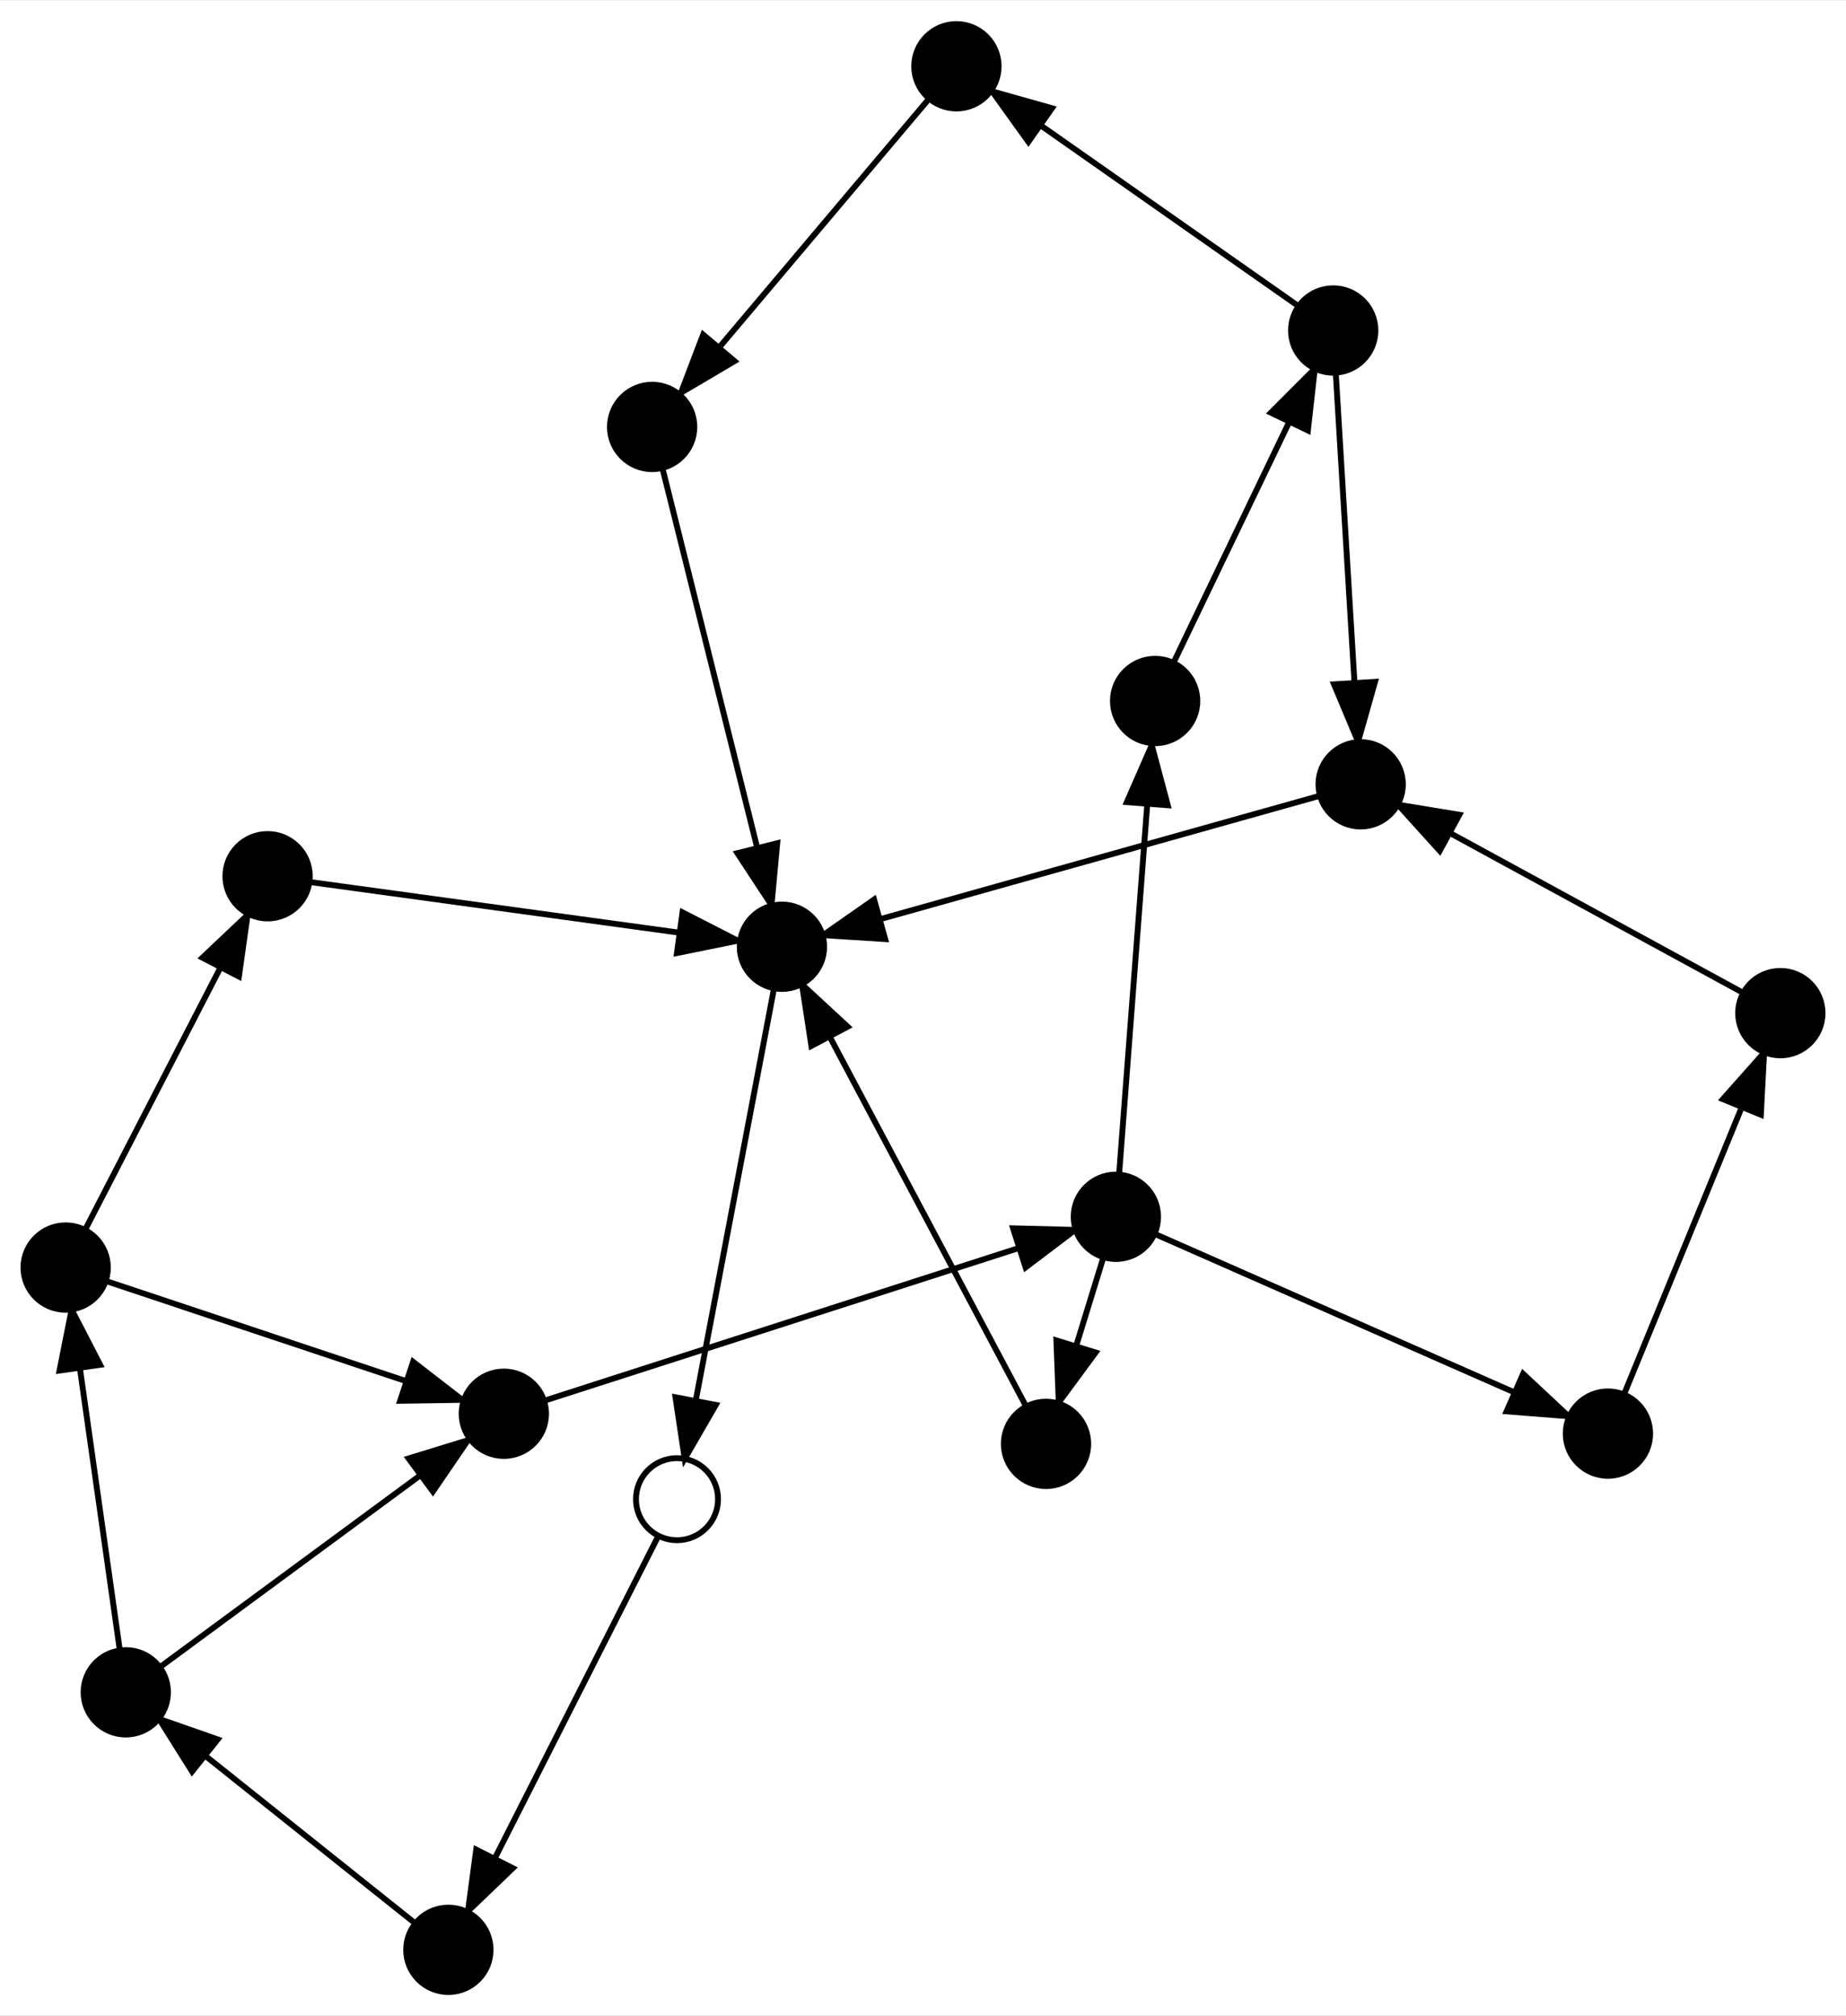<?xml version="1.0" encoding="UTF-8" standalone="no"?>
<!DOCTYPE svg PUBLIC "-//W3C//DTD SVG 1.1//EN"
 "http://www.w3.org/Graphics/SVG/1.1/DTD/svg11.dtd">
<!-- Generated by graphviz version 2.38.0 (20140413.2041)
 -->
<!-- Title: %3 Pages: 1 -->
<svg width="315pt" height="344pt"
 viewBox="0.00 0.00 314.92 343.70" xmlns="http://www.w3.org/2000/svg" xmlns:xlink="http://www.w3.org/1999/xlink">
<rect x="0.00" y="0.00" width="314.92" height="343.70" fill="#808080" stroke="none"/>
<g id="graph0" class="graph" transform="scale(1 1) rotate(0) translate(147.969 181.798)">
<title>%3</title>
<polygon fill="white" stroke="none" points="-147.969,161.901 -147.969,-181.798 166.95,-181.798 166.95,161.901 -147.969,161.901"/>
<!-- 1 -->
<g id="node1" class="node"><title>1</title>
<ellipse fill="none" stroke="black" cx="-32.475" cy="73.83" rx="7" ry="7"/>
</g>
<!-- 2 -->
<g id="node2" class="node"><title>2</title>
<ellipse fill="black" stroke="black" cx="-71.478" cy="150.701" rx="7.2" ry="7.2"/>
</g>
<!-- 1&#45;&gt;2 -->
<g id="edge1" class="edge"><title>1&#45;&gt;2</title>
<path fill="none" stroke="black" d="M-35.667,80.12C-41.693,91.998 -54.911,118.05 -63.493,134.964"/>
<polygon fill="black" stroke="black" points="-60.485,136.772 -68.131,144.106 -66.728,133.604 -60.485,136.772"/>
</g>
<!-- 3 -->
<g id="node3" class="node"><title>3</title>
<ellipse fill="black" stroke="black" cx="-126.512" cy="106.772" rx="7.2" ry="7.2"/>
</g>
<!-- 2&#45;&gt;3 -->
<g id="edge2" class="edge"><title>2&#45;&gt;3</title>
<path fill="none" stroke="black" d="M-77.367,146C-85.769,139.294 -101.438,126.786 -112.831,117.693"/>
<polygon fill="black" stroke="black" points="-115.198,120.282 -120.83,111.308 -110.831,114.811 -115.198,120.282"/>
</g>
<!-- 4 -->
<g id="node4" class="node"><title>4</title>
<ellipse fill="black" stroke="black" cx="-62.016" cy="59.256" rx="7.2" ry="7.2"/>
</g>
<!-- 3&#45;&gt;4 -->
<g id="edge3" class="edge"><title>3&#45;&gt;4</title>
<path fill="none" stroke="black" d="M-120.56,102.387C-110.628,95.07 -90.397,80.166 -76.525,69.946"/>
<polygon fill="black" stroke="black" points="-78.268,66.883 -68.141,63.769 -74.116,72.519 -78.268,66.883"/>
</g>
<!-- 5 -->
<g id="node5" class="node"><title>5</title>
<ellipse fill="black" stroke="black" cx="-136.769" cy="34.316" rx="7.2" ry="7.2"/>
</g>
<!-- 3&#45;&gt;5 -->
<g id="edge4" class="edge"><title>3&#45;&gt;5</title>
<path fill="none" stroke="black" d="M-127.533,99.56C-129.1,88.493 -132.142,66.999 -134.307,51.708"/>
<polygon fill="black" stroke="black" points="-137.816,51.891 -135.752,41.499 -130.885,50.91 -137.816,51.891"/>
</g>
<!-- 7 -->
<g id="node6" class="node"><title>7</title>
<ellipse fill="black" stroke="black" cx="42.396" cy="25.657" rx="7.2" ry="7.2"/>
</g>
<!-- 4&#45;&gt;7 -->
<g id="edge5" class="edge"><title>4&#45;&gt;7</title>
<path fill="none" stroke="black" d="M-54.839,56.947C-38.368,51.647 2.508,38.493 25.677,31.038"/>
<polygon fill="black" stroke="black" points="24.853,27.626 35.444,27.895 26.997,34.29 24.853,27.626"/>
</g>
<!-- 5&#45;&gt;4 -->
<g id="edge6" class="edge"><title>5&#45;&gt;4</title>
<path fill="none" stroke="black" d="M-129.87,36.618C-118.358,40.459 -94.911,48.281 -78.832,53.646"/>
<polygon fill="black" stroke="black" points="-77.494,50.403 -69.116,56.888 -79.709,57.043 -77.494,50.403"/>
</g>
<!-- 6 -->
<g id="node7" class="node"><title>6</title>
<ellipse fill="black" stroke="black" cx="-102.321" cy="-32.435" rx="7.2" ry="7.2"/>
</g>
<!-- 5&#45;&gt;6 -->
<g id="edge7" class="edge"><title>5&#45;&gt;6</title>
<path fill="none" stroke="black" d="M-133.34,27.672C-128.027,17.376 -117.659,-2.714 -110.377,-16.825"/>
<polygon fill="black" stroke="black" points="-113.433,-18.536 -105.736,-25.817 -107.212,-15.326 -113.433,-18.536"/>
</g>
<!-- 8 -->
<g id="node9" class="node"><title>8</title>
<ellipse fill="black" stroke="black" cx="30.477" cy="64.394" rx="7.2" ry="7.2"/>
</g>
<!-- 7&#45;&gt;8 -->
<g id="edge9" class="edge"><title>7&#45;&gt;8</title>
<path fill="none" stroke="black" d="M40.21,32.762C38.933,36.912 37.264,42.338 35.669,47.522"/>
<polygon fill="black" stroke="black" points="38.935,48.806 32.649,57.334 32.245,46.747 38.935,48.806"/>
</g>
<!-- 9 -->
<g id="node10" class="node"><title>9</title>
<ellipse fill="black" stroke="black" cx="49.091" cy="-62.328" rx="7.2" ry="7.2"/>
</g>
<!-- 7&#45;&gt;9 -->
<g id="edge10" class="edge"><title>7&#45;&gt;9</title>
<path fill="none" stroke="black" d="M42.944,18.457C43.983,4.798 46.269,-25.238 47.741,-44.589"/>
<polygon fill="black" stroke="black" points="44.268,-45.074 48.517,-54.779 51.248,-44.542 44.268,-45.074"/>
</g>
<!-- 10 -->
<g id="node11" class="node"><title>10</title>
<ellipse fill="black" stroke="black" cx="126.338" cy="62.644" rx="7.2" ry="7.2"/>
</g>
<!-- 7&#45;&gt;10 -->
<g id="edge11" class="edge"><title>7&#45;&gt;10</title>
<path fill="none" stroke="black" d="M49.266,28.684C62.489,34.511 91.801,47.426 110.224,55.543"/>
<polygon fill="black" stroke="black" points="111.869,52.444 119.608,59.679 109.046,58.849 111.869,52.444"/>
</g>
<!-- 16 -->
<g id="node8" class="node"><title>16</title>
<ellipse fill="black" stroke="black" cx="-14.575" cy="-20.408" rx="7.2" ry="7.2"/>
</g>
<!-- 6&#45;&gt;16 -->
<g id="edge8" class="edge"><title>6&#45;&gt;16</title>
<path fill="none" stroke="black" d="M-95.141,-31.451C-81.519,-29.584 -51.564,-25.478 -32.266,-22.833"/>
<polygon fill="black" stroke="black" points="-31.536,-26.266 -22.104,-21.44 -32.486,-19.331 -31.536,-26.266"/>
</g>
<!-- 16&#45;&gt;1 -->
<g id="edge21" class="edge"><title>16&#45;&gt;1</title>
<path fill="none" stroke="black" d="M-15.921,-13.325C-18.733,1.483 -25.302,36.068 -29.268,56.945"/>
<polygon fill="black" stroke="black" points="-25.858,57.749 -31.163,66.92 -32.735,56.443 -25.858,57.749"/>
</g>
<!-- 8&#45;&gt;16 -->
<g id="edge12" class="edge"><title>8&#45;&gt;16</title>
<path fill="none" stroke="black" d="M27.09,58.02C20.046,44.76 3.638,13.876 -6.357,-4.939"/>
<polygon fill="black" stroke="black" points="-9.549,-3.487 -11.15,-13.96 -3.367,-6.771 -9.549,-3.487"/>
</g>
<!-- 12 -->
<g id="node12" class="node"><title>12</title>
<ellipse fill="black" stroke="black" cx="79.468" cy="-125.528" rx="7.2" ry="7.2"/>
</g>
<!-- 9&#45;&gt;12 -->
<g id="edge13" class="edge"><title>9&#45;&gt;12</title>
<path fill="none" stroke="black" d="M52.342,-69.092C56.98,-78.74 65.629,-96.734 71.917,-109.817"/>
<polygon fill="black" stroke="black" points="68.845,-111.506 76.332,-119.003 75.154,-108.473 68.845,-111.506"/>
</g>
<!-- 11 -->
<g id="node13" class="node"><title>11</title>
<ellipse fill="black" stroke="black" cx="155.75" cy="-9.082" rx="7.2" ry="7.2"/>
</g>
<!-- 10&#45;&gt;11 -->
<g id="edge14" class="edge"><title>10&#45;&gt;11</title>
<path fill="none" stroke="black" d="M129.158,55.766C133.694,44.706 142.734,22.66 149.007,7.362"/>
<polygon fill="black" stroke="black" points="145.949,5.594 152.982,-2.33 152.426,8.25 145.949,5.594"/>
</g>
<!-- 13 -->
<g id="node14" class="node"><title>13</title>
<ellipse fill="black" stroke="black" cx="84.152" cy="-48.115" rx="7.2" ry="7.2"/>
</g>
<!-- 12&#45;&gt;13 -->
<g id="edge17" class="edge"><title>12&#45;&gt;13</title>
<path fill="none" stroke="black" d="M79.917,-118.105C80.647,-106.052 82.107,-81.91 83.107,-65.384"/>
<polygon fill="black" stroke="black" points="86.601,-65.595 83.711,-55.402 79.613,-65.172 86.601,-65.595"/>
</g>
<!-- 14 -->
<g id="node15" class="node"><title>14</title>
<ellipse fill="black" stroke="black" cx="15.191" cy="-170.598" rx="7.2" ry="7.2"/>
</g>
<!-- 12&#45;&gt;14 -->
<g id="edge16" class="edge"><title>12&#45;&gt;14</title>
<path fill="none" stroke="black" d="M73.537,-129.687C63.638,-136.628 43.477,-150.765 29.651,-160.459"/>
<polygon fill="black" stroke="black" points="27.474,-157.71 21.296,-166.317 31.493,-163.442 27.474,-157.71"/>
</g>
<!-- 11&#45;&gt;13 -->
<g id="edge15" class="edge"><title>11&#45;&gt;13</title>
<path fill="none" stroke="black" d="M149.143,-12.684C137.897,-18.815 114.76,-31.428 99.347,-39.831"/>
<polygon fill="black" stroke="black" points="97.642,-36.774 90.537,-44.634 100.993,-42.92 97.642,-36.774"/>
</g>
<!-- 13&#45;&gt;16 -->
<g id="edge18" class="edge"><title>13&#45;&gt;16</title>
<path fill="none" stroke="black" d="M77.052,-46.122C61.54,-41.769 24.263,-31.308 2.333,-25.154"/>
<polygon fill="black" stroke="black" points="3.034,-21.715 -7.539,-22.383 1.143,-28.455 3.034,-21.715"/>
</g>
<!-- 15 -->
<g id="node16" class="node"><title>15</title>
<ellipse fill="black" stroke="black" cx="-36.718" cy="-109.077" rx="7.2" ry="7.2"/>
</g>
<!-- 14&#45;&gt;15 -->
<g id="edge19" class="edge"><title>14&#45;&gt;15</title>
<path fill="none" stroke="black" d="M10.401,-164.92C2.407,-155.446 -13.875,-136.15 -25.041,-122.917"/>
<polygon fill="black" stroke="black" points="-22.664,-120.306 -31.788,-114.92 -28.014,-124.82 -22.664,-120.306"/>
</g>
<!-- 15&#45;&gt;16 -->
<g id="edge20" class="edge"><title>15&#45;&gt;16</title>
<path fill="none" stroke="black" d="M-34.906,-101.821C-31.418,-87.853 -23.686,-56.891 -18.826,-37.43"/>
<polygon fill="black" stroke="black" points="-15.378,-38.067 -16.35,-27.517 -22.169,-36.371 -15.378,-38.067"/>
</g>
</g>
</svg>
